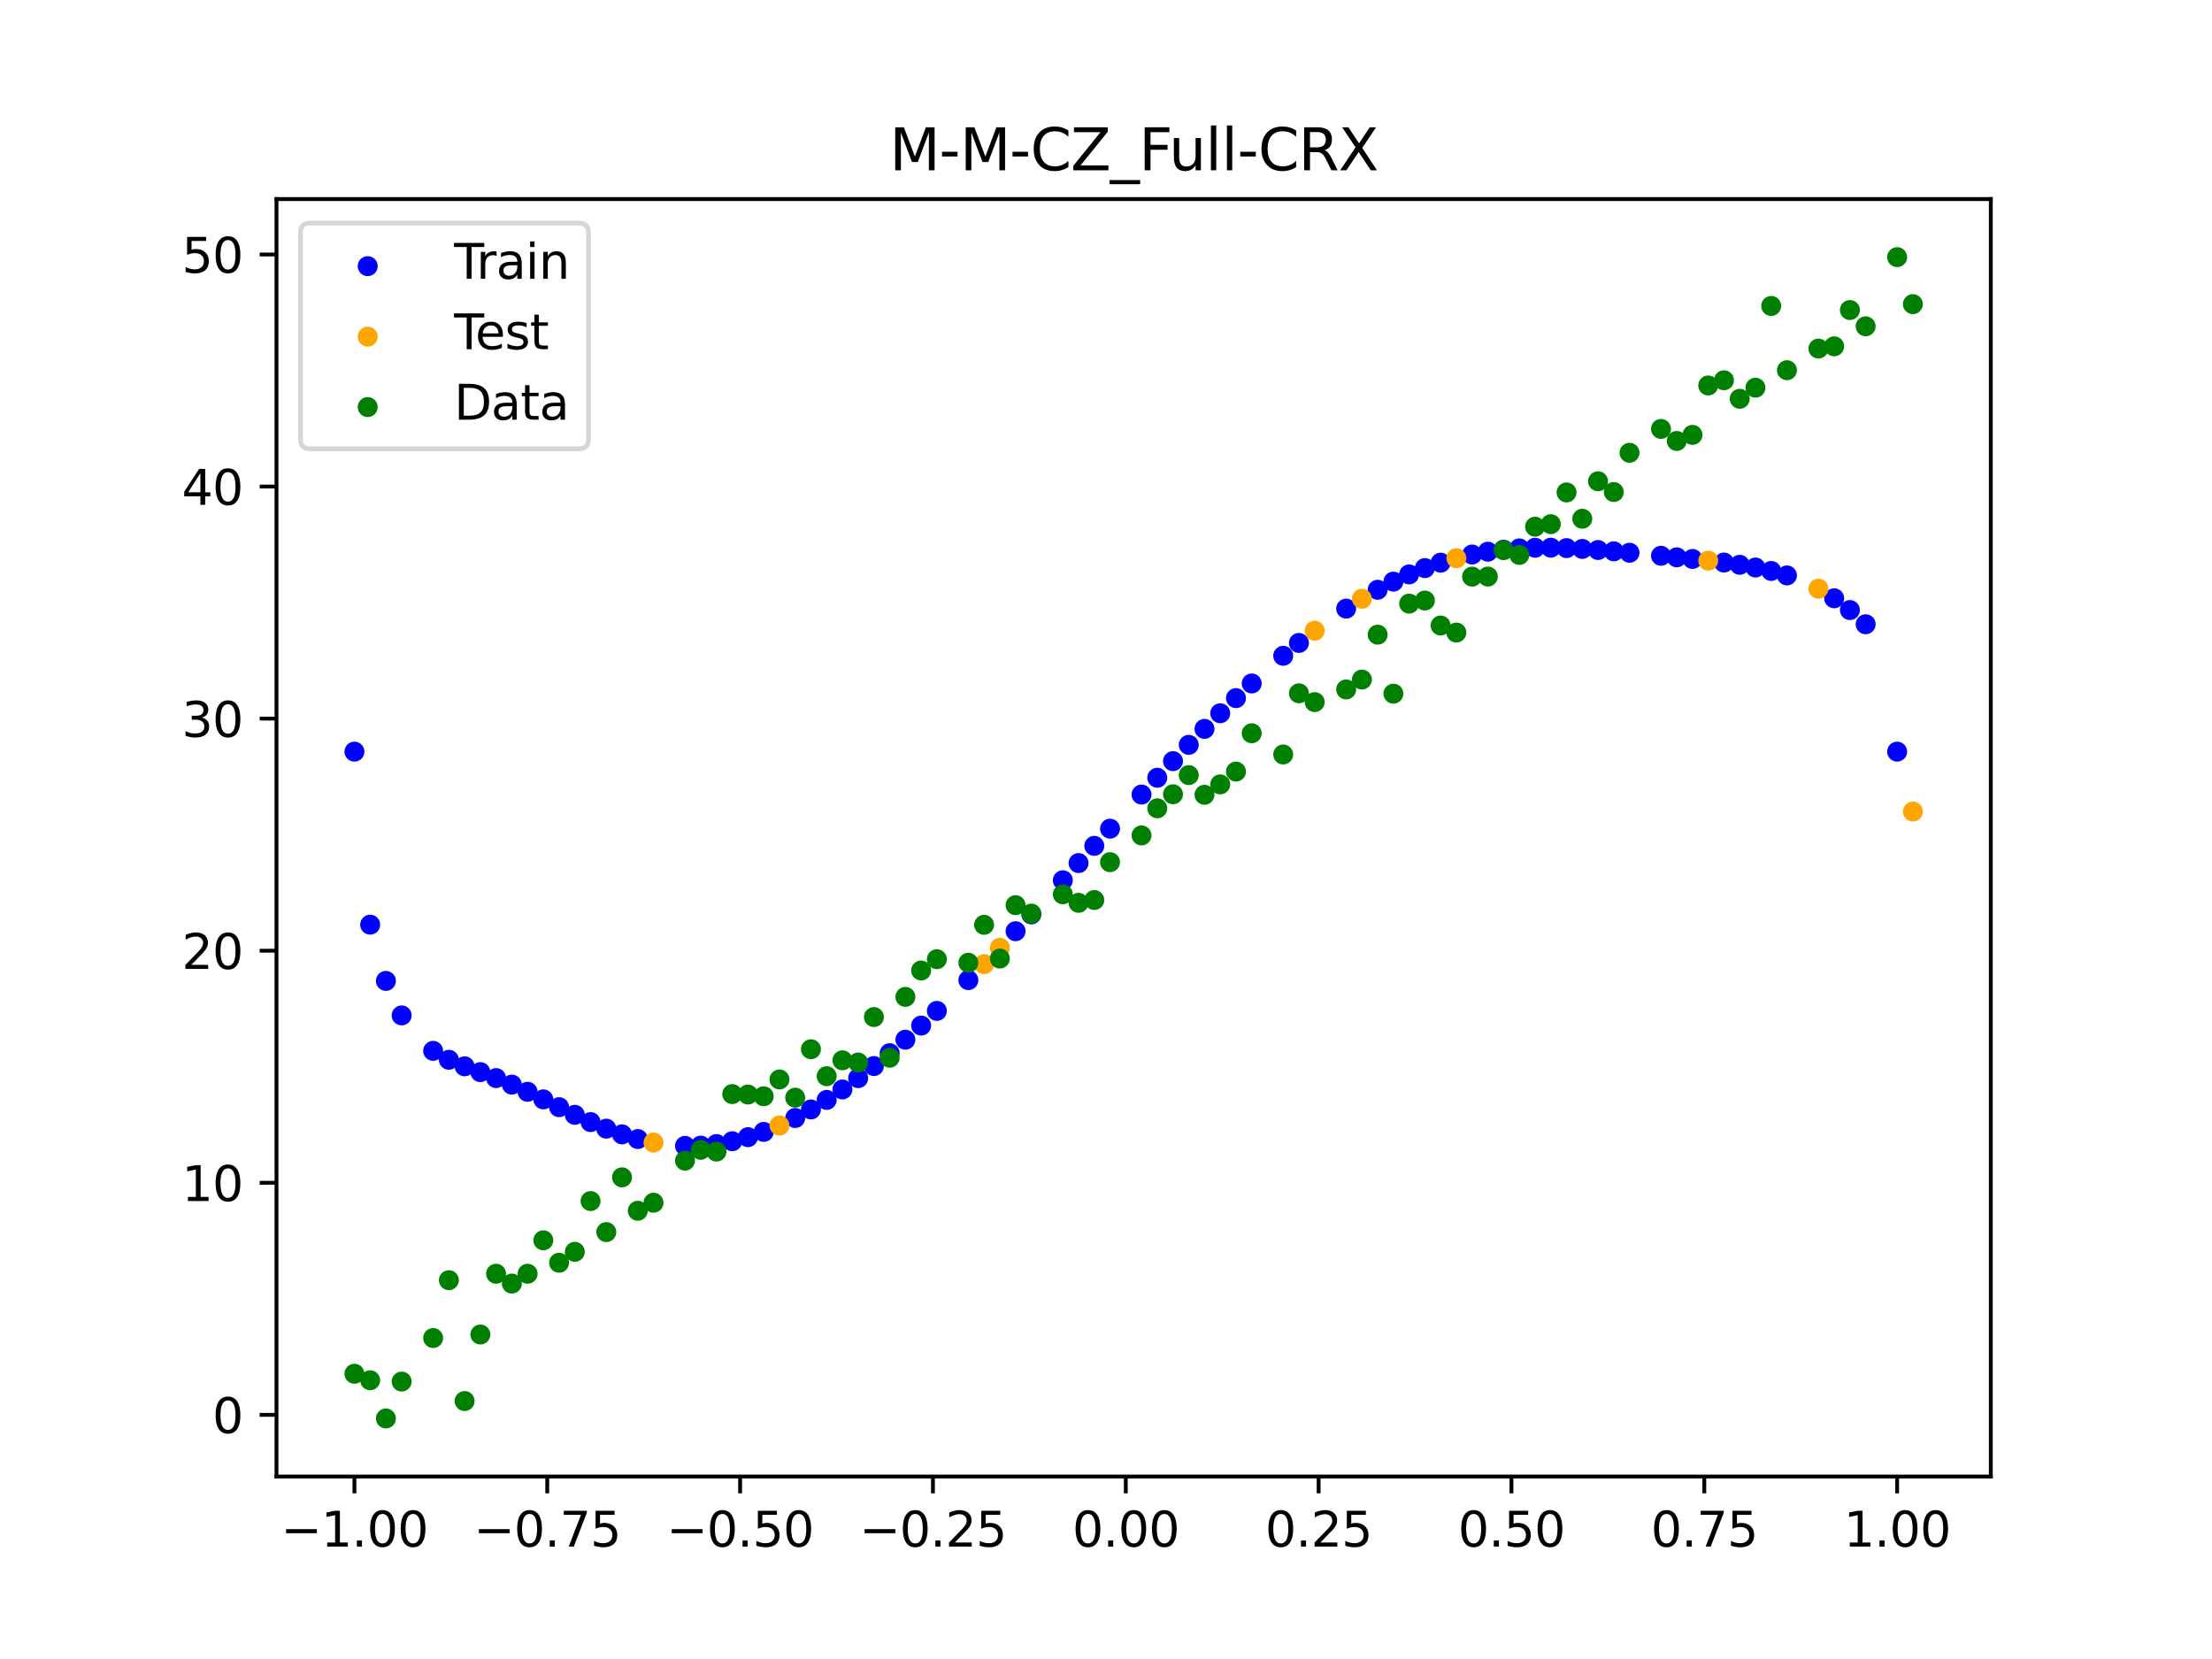 <?xml version="1.0" encoding="utf-8" standalone="no"?>
<!DOCTYPE svg PUBLIC "-//W3C//DTD SVG 1.1//EN"
  "http://www.w3.org/Graphics/SVG/1.1/DTD/svg11.dtd">
<svg xmlns:xlink="http://www.w3.org/1999/xlink" width="460.8pt" height="345.6pt" viewBox="0 0 460.8 345.6" xmlns="http://www.w3.org/2000/svg" version="1.1">
 <defs>
  <style type="text/css">*{stroke-linejoin: round; stroke-linecap: butt}</style>
 </defs>
 <g id="figure_1">
  <g id="patch_1">
   <path d="M 0 345.6 
L 460.8 345.6 
L 460.8 0 
L 0 0 
z
" style="fill: #ffffff"/>
  </g>
  <g id="axes_1">
   <g id="patch_2">
    <path d="M 57.6 307.584 
L 414.72 307.584 
L 414.72 41.472 
L 57.6 41.472 
z
" style="fill: #ffffff"/>
   </g>
   <g id="PathCollection_1">
    <defs>
     <path id="m05c97e24f7" d="M 0 1.581 
C 0.419 1.581 0.822 1.415 1.118 1.118 
C 1.415 0.822 1.581 0.419 1.581 0 
C 1.581 -0.419 1.415 -0.822 1.118 -1.118 
C 0.822 -1.415 0.419 -1.581 0 -1.581 
C -0.419 -1.581 -0.822 -1.415 -1.118 -1.118 
C -1.415 -0.822 -1.581 -0.419 -1.581 0 
C -1.581 0.419 -1.415 0.822 -1.118 1.118 
C -0.822 1.415 -0.419 1.581 0 1.581 
z
" style="stroke: #0000ff"/>
    </defs>
    <g clip-path="url(#p8725a9fa87)">
     <use xlink:href="#m05c97e24f7" x="145.978" y="238.651" style="fill: #0000ff; stroke: #0000ff"/>
     <use xlink:href="#m05c97e24f7" x="323.062" y="114.095" style="fill: #0000ff; stroke: #0000ff"/>
     <use xlink:href="#m05c97e24f7" x="267.314" y="136.617" style="fill: #0000ff; stroke: #0000ff"/>
     <use xlink:href="#m05c97e24f7" x="270.593" y="133.934" style="fill: #0000ff; stroke: #0000ff"/>
     <use xlink:href="#m05c97e24f7" x="329.621" y="114.348" style="fill: #0000ff; stroke: #0000ff"/>
     <use xlink:href="#m05c97e24f7" x="221.403" y="183.376" style="fill: #0000ff; stroke: #0000ff"/>
     <use xlink:href="#m05c97e24f7" x="260.755" y="142.377" style="fill: #0000ff; stroke: #0000ff"/>
     <use xlink:href="#m05c97e24f7" x="385.37" y="127.086" style="fill: #0000ff; stroke: #0000ff"/>
     <use xlink:href="#m05c97e24f7" x="237.8" y="165.52" style="fill: #0000ff; stroke: #0000ff"/>
     <use xlink:href="#m05c97e24f7" x="313.224" y="114.511" style="fill: #0000ff; stroke: #0000ff"/>
     <use xlink:href="#m05c97e24f7" x="336.18" y="114.847" style="fill: #0000ff; stroke: #0000ff"/>
     <use xlink:href="#m05c97e24f7" x="254.196" y="148.588" style="fill: #0000ff; stroke: #0000ff"/>
     <use xlink:href="#m05c97e24f7" x="349.297" y="116.104" style="fill: #0000ff; stroke: #0000ff"/>
     <use xlink:href="#m05c97e24f7" x="182.051" y="222.077" style="fill: #0000ff; stroke: #0000ff"/>
     <use xlink:href="#m05c97e24f7" x="250.917" y="151.836" style="fill: #0000ff; stroke: #0000ff"/>
     <use xlink:href="#m05c97e24f7" x="280.431" y="126.786" style="fill: #0000ff; stroke: #0000ff"/>
     <use xlink:href="#m05c97e24f7" x="103.347" y="224.585" style="fill: #0000ff; stroke: #0000ff"/>
     <use xlink:href="#m05c97e24f7" x="126.302" y="235.12" style="fill: #0000ff; stroke: #0000ff"/>
     <use xlink:href="#m05c97e24f7" x="123.023" y="233.749" style="fill: #0000ff; stroke: #0000ff"/>
     <use xlink:href="#m05c97e24f7" x="116.464" y="230.643" style="fill: #0000ff; stroke: #0000ff"/>
     <use xlink:href="#m05c97e24f7" x="306.666" y="115.516" style="fill: #0000ff; stroke: #0000ff"/>
     <use xlink:href="#m05c97e24f7" x="211.565" y="193.988" style="fill: #0000ff; stroke: #0000ff"/>
     <use xlink:href="#m05c97e24f7" x="155.816" y="236.894" style="fill: #0000ff; stroke: #0000ff"/>
     <use xlink:href="#m05c97e24f7" x="77.112" y="192.625" style="fill: #0000ff; stroke: #0000ff"/>
     <use xlink:href="#m05c97e24f7" x="244.358" y="158.561" style="fill: #0000ff; stroke: #0000ff"/>
     <use xlink:href="#m05c97e24f7" x="362.415" y="117.657" style="fill: #0000ff; stroke: #0000ff"/>
     <use xlink:href="#m05c97e24f7" x="382.091" y="124.632" style="fill: #0000ff; stroke: #0000ff"/>
     <use xlink:href="#m05c97e24f7" x="96.788" y="222.134" style="fill: #0000ff; stroke: #0000ff"/>
     <use xlink:href="#m05c97e24f7" x="201.727" y="204.177" style="fill: #0000ff; stroke: #0000ff"/>
     <use xlink:href="#m05c97e24f7" x="119.743" y="232.239" style="fill: #0000ff; stroke: #0000ff"/>
     <use xlink:href="#m05c97e24f7" x="149.258" y="238.327" style="fill: #0000ff; stroke: #0000ff"/>
     <use xlink:href="#m05c97e24f7" x="300.107" y="117.217" style="fill: #0000ff; stroke: #0000ff"/>
     <use xlink:href="#m05c97e24f7" x="293.548" y="119.661" style="fill: #0000ff; stroke: #0000ff"/>
     <use xlink:href="#m05c97e24f7" x="231.241" y="172.625" style="fill: #0000ff; stroke: #0000ff"/>
     <use xlink:href="#m05c97e24f7" x="109.905" y="227.437" style="fill: #0000ff; stroke: #0000ff"/>
     <use xlink:href="#m05c97e24f7" x="165.654" y="232.9" style="fill: #0000ff; stroke: #0000ff"/>
     <use xlink:href="#m05c97e24f7" x="319.783" y="114.108" style="fill: #0000ff; stroke: #0000ff"/>
     <use xlink:href="#m05c97e24f7" x="368.973" y="118.942" style="fill: #0000ff; stroke: #0000ff"/>
     <use xlink:href="#m05c97e24f7" x="316.504" y="114.241" style="fill: #0000ff; stroke: #0000ff"/>
     <use xlink:href="#m05c97e24f7" x="257.476" y="145.431" style="fill: #0000ff; stroke: #0000ff"/>
     <use xlink:href="#m05c97e24f7" x="172.213" y="229.133" style="fill: #0000ff; stroke: #0000ff"/>
     <use xlink:href="#m05c97e24f7" x="346.018" y="115.779" style="fill: #0000ff; stroke: #0000ff"/>
     <use xlink:href="#m05c97e24f7" x="80.391" y="204.34" style="fill: #0000ff; stroke: #0000ff"/>
     <use xlink:href="#m05c97e24f7" x="372.253" y="119.869" style="fill: #0000ff; stroke: #0000ff"/>
     <use xlink:href="#m05c97e24f7" x="168.934" y="231.119" style="fill: #0000ff; stroke: #0000ff"/>
     <use xlink:href="#m05c97e24f7" x="195.168" y="210.588" style="fill: #0000ff; stroke: #0000ff"/>
     <use xlink:href="#m05c97e24f7" x="152.537" y="237.74" style="fill: #0000ff; stroke: #0000ff"/>
     <use xlink:href="#m05c97e24f7" x="73.833" y="156.578" style="fill: #0000ff; stroke: #0000ff"/>
     <use xlink:href="#m05c97e24f7" x="290.269" y="121.166" style="fill: #0000ff; stroke: #0000ff"/>
     <use xlink:href="#m05c97e24f7" x="175.492" y="226.955" style="fill: #0000ff; stroke: #0000ff"/>
     <use xlink:href="#m05c97e24f7" x="241.079" y="162.017" style="fill: #0000ff; stroke: #0000ff"/>
     <use xlink:href="#m05c97e24f7" x="296.828" y="118.345" style="fill: #0000ff; stroke: #0000ff"/>
     <use xlink:href="#m05c97e24f7" x="227.962" y="176.207" style="fill: #0000ff; stroke: #0000ff"/>
     <use xlink:href="#m05c97e24f7" x="395.208" y="156.578" style="fill: #0000ff; stroke: #0000ff"/>
     <use xlink:href="#m05c97e24f7" x="178.772" y="224.599" style="fill: #0000ff; stroke: #0000ff"/>
     <use xlink:href="#m05c97e24f7" x="142.699" y="238.706" style="fill: #0000ff; stroke: #0000ff"/>
     <use xlink:href="#m05c97e24f7" x="132.861" y="237.281" style="fill: #0000ff; stroke: #0000ff"/>
     <use xlink:href="#m05c97e24f7" x="188.61" y="216.588" style="fill: #0000ff; stroke: #0000ff"/>
     <use xlink:href="#m05c97e24f7" x="100.067" y="223.342" style="fill: #0000ff; stroke: #0000ff"/>
     <use xlink:href="#m05c97e24f7" x="359.135" y="117.193" style="fill: #0000ff; stroke: #0000ff"/>
     <use xlink:href="#m05c97e24f7" x="214.844" y="190.483" style="fill: #0000ff; stroke: #0000ff"/>
     <use xlink:href="#m05c97e24f7" x="365.694" y="118.224" style="fill: #0000ff; stroke: #0000ff"/>
     <use xlink:href="#m05c97e24f7" x="90.229" y="218.913" style="fill: #0000ff; stroke: #0000ff"/>
     <use xlink:href="#m05c97e24f7" x="352.577" y="116.44" style="fill: #0000ff; stroke: #0000ff"/>
     <use xlink:href="#m05c97e24f7" x="129.581" y="236.308" style="fill: #0000ff; stroke: #0000ff"/>
     <use xlink:href="#m05c97e24f7" x="339.459" y="115.145" style="fill: #0000ff; stroke: #0000ff"/>
     <use xlink:href="#m05c97e24f7" x="185.33" y="219.402" style="fill: #0000ff; stroke: #0000ff"/>
     <use xlink:href="#m05c97e24f7" x="326.342" y="114.181" style="fill: #0000ff; stroke: #0000ff"/>
     <use xlink:href="#m05c97e24f7" x="388.649" y="130.043" style="fill: #0000ff; stroke: #0000ff"/>
     <use xlink:href="#m05c97e24f7" x="159.096" y="235.799" style="fill: #0000ff; stroke: #0000ff"/>
     <use xlink:href="#m05c97e24f7" x="83.671" y="211.527" style="fill: #0000ff; stroke: #0000ff"/>
     <use xlink:href="#m05c97e24f7" x="224.682" y="179.794" style="fill: #0000ff; stroke: #0000ff"/>
     <use xlink:href="#m05c97e24f7" x="113.185" y="229.021" style="fill: #0000ff; stroke: #0000ff"/>
     <use xlink:href="#m05c97e24f7" x="93.509" y="220.769" style="fill: #0000ff; stroke: #0000ff"/>
     <use xlink:href="#m05c97e24f7" x="106.626" y="225.947" style="fill: #0000ff; stroke: #0000ff"/>
     <use xlink:href="#m05c97e24f7" x="247.638" y="155.164" style="fill: #0000ff; stroke: #0000ff"/>
     <use xlink:href="#m05c97e24f7" x="309.945" y="114.931" style="fill: #0000ff; stroke: #0000ff"/>
     <use xlink:href="#m05c97e24f7" x="286.99" y="122.859" style="fill: #0000ff; stroke: #0000ff"/>
     <use xlink:href="#m05c97e24f7" x="191.889" y="213.646" style="fill: #0000ff; stroke: #0000ff"/>
     <use xlink:href="#m05c97e24f7" x="332.9" y="114.576" style="fill: #0000ff; stroke: #0000ff"/>
    </g>
   </g>
   <g id="PathCollection_2">
    <defs>
     <path id="m64a2c075a3" d="M 0 1.581 
C 0.419 1.581 0.822 1.415 1.118 1.118 
C 1.415 0.822 1.581 0.419 1.581 0 
C 1.581 -0.419 1.415 -0.822 1.118 -1.118 
C 0.822 -1.415 0.419 -1.581 0 -1.581 
C -0.419 -1.581 -0.822 -1.415 -1.118 -1.118 
C -1.415 -0.822 -1.581 -0.419 -1.581 0 
C -1.581 0.419 -1.415 0.822 -1.118 1.118 
C -0.822 1.415 -0.419 1.581 0 1.581 
z
" style="stroke: #ffa500"/>
    </defs>
    <g clip-path="url(#p8725a9fa87)">
     <use xlink:href="#m64a2c075a3" x="205.006" y="200.845" style="fill: #ffa500; stroke: #ffa500"/>
     <use xlink:href="#m64a2c075a3" x="162.375" y="234.464" style="fill: #ffa500; stroke: #ffa500"/>
     <use xlink:href="#m64a2c075a3" x="208.286" y="197.446" style="fill: #ffa500; stroke: #ffa500"/>
     <use xlink:href="#m64a2c075a3" x="283.71" y="124.733" style="fill: #ffa500; stroke: #ffa500"/>
     <use xlink:href="#m64a2c075a3" x="378.811" y="122.642" style="fill: #ffa500; stroke: #ffa500"/>
     <use xlink:href="#m64a2c075a3" x="136.14" y="238.014" style="fill: #ffa500; stroke: #ffa500"/>
     <use xlink:href="#m64a2c075a3" x="355.856" y="116.796" style="fill: #ffa500; stroke: #ffa500"/>
     <use xlink:href="#m64a2c075a3" x="273.872" y="131.394" style="fill: #ffa500; stroke: #ffa500"/>
     <use xlink:href="#m64a2c075a3" x="303.386" y="116.276" style="fill: #ffa500; stroke: #ffa500"/>
     <use xlink:href="#m64a2c075a3" x="398.487" y="169.059" style="fill: #ffa500; stroke: #ffa500"/>
    </g>
   </g>
   <g id="PathCollection_3">
    <defs>
     <path id="me2a1c08def" d="M 0 1.581 
C 0.419 1.581 0.822 1.415 1.118 1.118 
C 1.415 0.822 1.581 0.419 1.581 0 
C 1.581 -0.419 1.415 -0.822 1.118 -1.118 
C 0.822 -1.415 0.419 -1.581 0 -1.581 
C -0.419 -1.581 -0.822 -1.415 -1.118 -1.118 
C -1.415 -0.822 -1.581 -0.419 -1.581 0 
C -1.581 0.419 -1.415 0.822 -1.118 1.118 
C -0.822 1.415 -0.419 1.581 0 1.581 
z
" style="stroke: #008000"/>
    </defs>
    <g clip-path="url(#p8725a9fa87)">
     <use xlink:href="#me2a1c08def" x="145.978" y="239.529" style="fill: #008000; stroke: #008000"/>
     <use xlink:href="#me2a1c08def" x="323.062" y="109.191" style="fill: #008000; stroke: #008000"/>
     <use xlink:href="#me2a1c08def" x="267.314" y="157.174" style="fill: #008000; stroke: #008000"/>
     <use xlink:href="#me2a1c08def" x="270.593" y="144.432" style="fill: #008000; stroke: #008000"/>
     <use xlink:href="#me2a1c08def" x="329.621" y="108.064" style="fill: #008000; stroke: #008000"/>
     <use xlink:href="#me2a1c08def" x="221.403" y="186.297" style="fill: #008000; stroke: #008000"/>
     <use xlink:href="#me2a1c08def" x="260.755" y="152.753" style="fill: #008000; stroke: #008000"/>
     <use xlink:href="#me2a1c08def" x="385.37" y="64.585" style="fill: #008000; stroke: #008000"/>
     <use xlink:href="#me2a1c08def" x="237.8" y="174.037" style="fill: #008000; stroke: #008000"/>
     <use xlink:href="#me2a1c08def" x="313.224" y="114.603" style="fill: #008000; stroke: #008000"/>
     <use xlink:href="#me2a1c08def" x="336.18" y="102.499" style="fill: #008000; stroke: #008000"/>
     <use xlink:href="#me2a1c08def" x="254.196" y="163.405" style="fill: #008000; stroke: #008000"/>
     <use xlink:href="#me2a1c08def" x="349.297" y="91.859" style="fill: #008000; stroke: #008000"/>
     <use xlink:href="#me2a1c08def" x="182.051" y="211.87" style="fill: #008000; stroke: #008000"/>
     <use xlink:href="#me2a1c08def" x="250.917" y="165.566" style="fill: #008000; stroke: #008000"/>
     <use xlink:href="#me2a1c08def" x="280.431" y="143.622" style="fill: #008000; stroke: #008000"/>
     <use xlink:href="#me2a1c08def" x="103.347" y="265.342" style="fill: #008000; stroke: #008000"/>
     <use xlink:href="#me2a1c08def" x="126.302" y="256.668" style="fill: #008000; stroke: #008000"/>
     <use xlink:href="#me2a1c08def" x="123.023" y="250.202" style="fill: #008000; stroke: #008000"/>
     <use xlink:href="#me2a1c08def" x="116.464" y="263.053" style="fill: #008000; stroke: #008000"/>
     <use xlink:href="#me2a1c08def" x="306.666" y="120.12" style="fill: #008000; stroke: #008000"/>
     <use xlink:href="#me2a1c08def" x="211.565" y="188.561" style="fill: #008000; stroke: #008000"/>
     <use xlink:href="#me2a1c08def" x="155.816" y="228.009" style="fill: #008000; stroke: #008000"/>
     <use xlink:href="#me2a1c08def" x="77.112" y="287.537" style="fill: #008000; stroke: #008000"/>
     <use xlink:href="#me2a1c08def" x="244.358" y="165.462" style="fill: #008000; stroke: #008000"/>
     <use xlink:href="#me2a1c08def" x="362.415" y="83.074" style="fill: #008000; stroke: #008000"/>
     <use xlink:href="#me2a1c08def" x="382.091" y="72.145" style="fill: #008000; stroke: #008000"/>
     <use xlink:href="#me2a1c08def" x="96.788" y="291.863" style="fill: #008000; stroke: #008000"/>
     <use xlink:href="#me2a1c08def" x="201.727" y="200.555" style="fill: #008000; stroke: #008000"/>
     <use xlink:href="#me2a1c08def" x="119.743" y="260.777" style="fill: #008000; stroke: #008000"/>
     <use xlink:href="#me2a1c08def" x="149.258" y="239.901" style="fill: #008000; stroke: #008000"/>
     <use xlink:href="#me2a1c08def" x="300.107" y="130.306" style="fill: #008000; stroke: #008000"/>
     <use xlink:href="#me2a1c08def" x="293.548" y="125.746" style="fill: #008000; stroke: #008000"/>
     <use xlink:href="#me2a1c08def" x="231.241" y="179.605" style="fill: #008000; stroke: #008000"/>
     <use xlink:href="#me2a1c08def" x="109.905" y="265.348" style="fill: #008000; stroke: #008000"/>
     <use xlink:href="#me2a1c08def" x="165.654" y="228.669" style="fill: #008000; stroke: #008000"/>
     <use xlink:href="#me2a1c08def" x="319.783" y="109.715" style="fill: #008000; stroke: #008000"/>
     <use xlink:href="#me2a1c08def" x="368.973" y="63.734" style="fill: #008000; stroke: #008000"/>
     <use xlink:href="#me2a1c08def" x="316.504" y="115.599" style="fill: #008000; stroke: #008000"/>
     <use xlink:href="#me2a1c08def" x="257.476" y="160.733" style="fill: #008000; stroke: #008000"/>
     <use xlink:href="#me2a1c08def" x="172.213" y="224.194" style="fill: #008000; stroke: #008000"/>
     <use xlink:href="#me2a1c08def" x="346.018" y="89.354" style="fill: #008000; stroke: #008000"/>
     <use xlink:href="#me2a1c08def" x="80.391" y="295.488" style="fill: #008000; stroke: #008000"/>
     <use xlink:href="#me2a1c08def" x="372.253" y="77.119" style="fill: #008000; stroke: #008000"/>
     <use xlink:href="#me2a1c08def" x="168.934" y="218.569" style="fill: #008000; stroke: #008000"/>
     <use xlink:href="#me2a1c08def" x="195.168" y="199.815" style="fill: #008000; stroke: #008000"/>
     <use xlink:href="#me2a1c08def" x="152.537" y="227.917" style="fill: #008000; stroke: #008000"/>
     <use xlink:href="#me2a1c08def" x="73.833" y="286.179" style="fill: #008000; stroke: #008000"/>
     <use xlink:href="#me2a1c08def" x="290.269" y="144.503" style="fill: #008000; stroke: #008000"/>
     <use xlink:href="#me2a1c08def" x="175.492" y="220.878" style="fill: #008000; stroke: #008000"/>
     <use xlink:href="#me2a1c08def" x="241.079" y="168.385" style="fill: #008000; stroke: #008000"/>
     <use xlink:href="#me2a1c08def" x="296.828" y="125.107" style="fill: #008000; stroke: #008000"/>
     <use xlink:href="#me2a1c08def" x="227.962" y="187.489" style="fill: #008000; stroke: #008000"/>
     <use xlink:href="#me2a1c08def" x="395.208" y="53.568" style="fill: #008000; stroke: #008000"/>
     <use xlink:href="#me2a1c08def" x="178.772" y="221.344" style="fill: #008000; stroke: #008000"/>
     <use xlink:href="#me2a1c08def" x="142.699" y="241.781" style="fill: #008000; stroke: #008000"/>
     <use xlink:href="#me2a1c08def" x="132.861" y="252.224" style="fill: #008000; stroke: #008000"/>
     <use xlink:href="#me2a1c08def" x="188.61" y="207.669" style="fill: #008000; stroke: #008000"/>
     <use xlink:href="#me2a1c08def" x="100.067" y="278.004" style="fill: #008000; stroke: #008000"/>
     <use xlink:href="#me2a1c08def" x="359.135" y="79.219" style="fill: #008000; stroke: #008000"/>
     <use xlink:href="#me2a1c08def" x="214.844" y="190.32" style="fill: #008000; stroke: #008000"/>
     <use xlink:href="#me2a1c08def" x="365.694" y="80.761" style="fill: #008000; stroke: #008000"/>
     <use xlink:href="#me2a1c08def" x="90.229" y="278.74" style="fill: #008000; stroke: #008000"/>
     <use xlink:href="#me2a1c08def" x="352.577" y="90.59" style="fill: #008000; stroke: #008000"/>
     <use xlink:href="#me2a1c08def" x="129.581" y="245.264" style="fill: #008000; stroke: #008000"/>
     <use xlink:href="#me2a1c08def" x="339.459" y="94.322" style="fill: #008000; stroke: #008000"/>
     <use xlink:href="#me2a1c08def" x="185.33" y="220.345" style="fill: #008000; stroke: #008000"/>
     <use xlink:href="#me2a1c08def" x="326.342" y="102.583" style="fill: #008000; stroke: #008000"/>
     <use xlink:href="#me2a1c08def" x="388.649" y="67.974" style="fill: #008000; stroke: #008000"/>
     <use xlink:href="#me2a1c08def" x="159.096" y="228.374" style="fill: #008000; stroke: #008000"/>
     <use xlink:href="#me2a1c08def" x="83.671" y="287.805" style="fill: #008000; stroke: #008000"/>
     <use xlink:href="#me2a1c08def" x="224.682" y="188.075" style="fill: #008000; stroke: #008000"/>
     <use xlink:href="#me2a1c08def" x="113.185" y="258.379" style="fill: #008000; stroke: #008000"/>
     <use xlink:href="#me2a1c08def" x="93.509" y="266.684" style="fill: #008000; stroke: #008000"/>
     <use xlink:href="#me2a1c08def" x="106.626" y="267.392" style="fill: #008000; stroke: #008000"/>
     <use xlink:href="#me2a1c08def" x="247.638" y="161.47" style="fill: #008000; stroke: #008000"/>
     <use xlink:href="#me2a1c08def" x="309.945" y="120.107" style="fill: #008000; stroke: #008000"/>
     <use xlink:href="#me2a1c08def" x="286.99" y="132.208" style="fill: #008000; stroke: #008000"/>
     <use xlink:href="#me2a1c08def" x="191.889" y="202.171" style="fill: #008000; stroke: #008000"/>
     <use xlink:href="#me2a1c08def" x="332.9" y="100.262" style="fill: #008000; stroke: #008000"/>
    </g>
   </g>
   <g id="PathCollection_4">
    <g clip-path="url(#p8725a9fa87)">
     <use xlink:href="#me2a1c08def" x="205.006" y="192.657" style="fill: #008000; stroke: #008000"/>
     <use xlink:href="#me2a1c08def" x="162.375" y="224.867" style="fill: #008000; stroke: #008000"/>
     <use xlink:href="#me2a1c08def" x="208.286" y="199.684" style="fill: #008000; stroke: #008000"/>
     <use xlink:href="#me2a1c08def" x="283.71" y="141.563" style="fill: #008000; stroke: #008000"/>
     <use xlink:href="#me2a1c08def" x="378.811" y="72.613" style="fill: #008000; stroke: #008000"/>
     <use xlink:href="#me2a1c08def" x="136.14" y="250.548" style="fill: #008000; stroke: #008000"/>
     <use xlink:href="#me2a1c08def" x="355.856" y="80.3" style="fill: #008000; stroke: #008000"/>
     <use xlink:href="#me2a1c08def" x="273.872" y="146.262" style="fill: #008000; stroke: #008000"/>
     <use xlink:href="#me2a1c08def" x="303.386" y="131.774" style="fill: #008000; stroke: #008000"/>
     <use xlink:href="#me2a1c08def" x="398.487" y="63.357" style="fill: #008000; stroke: #008000"/>
    </g>
   </g>
   <g id="matplotlib.axis_1">
    <g id="xtick_1">
     <g id="line2d_1">
      <defs>
       <path id="m867432b87e" d="M 0 0 
L 0 3.5 
" style="stroke: #000000; stroke-width: 0.8"/>
      </defs>
      <g>
       <use xlink:href="#m867432b87e" x="73.833" y="307.584" style="stroke: #000000; stroke-width: 0.8"/>
      </g>
     </g>
     <g id="text_1">
      <!-- −1.00 -->
      <g transform="translate(58.51 322.182) scale(0.1 -0.1)">
       <defs>
        <path id="DejaVuSans-2212" d="M 678 2272 
L 4684 2272 
L 4684 1741 
L 678 1741 
L 678 2272 
z
" transform="scale(0.016)"/>
        <path id="DejaVuSans-31" d="M 794 531 
L 1825 531 
L 1825 4091 
L 703 3866 
L 703 4441 
L 1819 4666 
L 2450 4666 
L 2450 531 
L 3481 531 
L 3481 0 
L 794 0 
L 794 531 
z
" transform="scale(0.016)"/>
        <path id="DejaVuSans-2e" d="M 684 794 
L 1344 794 
L 1344 0 
L 684 0 
L 684 794 
z
" transform="scale(0.016)"/>
        <path id="DejaVuSans-30" d="M 2034 4250 
Q 1547 4250 1301 3770 
Q 1056 3291 1056 2328 
Q 1056 1369 1301 889 
Q 1547 409 2034 409 
Q 2525 409 2770 889 
Q 3016 1369 3016 2328 
Q 3016 3291 2770 3770 
Q 2525 4250 2034 4250 
z
M 2034 4750 
Q 2819 4750 3233 4129 
Q 3647 3509 3647 2328 
Q 3647 1150 3233 529 
Q 2819 -91 2034 -91 
Q 1250 -91 836 529 
Q 422 1150 422 2328 
Q 422 3509 836 4129 
Q 1250 4750 2034 4750 
z
" transform="scale(0.016)"/>
       </defs>
       <use xlink:href="#DejaVuSans-2212"/>
       <use xlink:href="#DejaVuSans-31" transform="translate(83.789 0)"/>
       <use xlink:href="#DejaVuSans-2e" transform="translate(147.412 0)"/>
       <use xlink:href="#DejaVuSans-30" transform="translate(179.199 0)"/>
       <use xlink:href="#DejaVuSans-30" transform="translate(242.822 0)"/>
      </g>
     </g>
    </g>
    <g id="xtick_2">
     <g id="line2d_2">
      <g>
       <use xlink:href="#m867432b87e" x="114.005" y="307.584" style="stroke: #000000; stroke-width: 0.8"/>
      </g>
     </g>
     <g id="text_2">
      <!-- −0.75 -->
      <g transform="translate(98.682 322.182) scale(0.1 -0.1)">
       <defs>
        <path id="DejaVuSans-37" d="M 525 4666 
L 3525 4666 
L 3525 4397 
L 1831 0 
L 1172 0 
L 2766 4134 
L 525 4134 
L 525 4666 
z
" transform="scale(0.016)"/>
        <path id="DejaVuSans-35" d="M 691 4666 
L 3169 4666 
L 3169 4134 
L 1269 4134 
L 1269 2991 
Q 1406 3038 1543 3061 
Q 1681 3084 1819 3084 
Q 2600 3084 3056 2656 
Q 3513 2228 3513 1497 
Q 3513 744 3044 326 
Q 2575 -91 1722 -91 
Q 1428 -91 1123 -41 
Q 819 9 494 109 
L 494 744 
Q 775 591 1075 516 
Q 1375 441 1709 441 
Q 2250 441 2565 725 
Q 2881 1009 2881 1497 
Q 2881 1984 2565 2268 
Q 2250 2553 1709 2553 
Q 1456 2553 1204 2497 
Q 953 2441 691 2322 
L 691 4666 
z
" transform="scale(0.016)"/>
       </defs>
       <use xlink:href="#DejaVuSans-2212"/>
       <use xlink:href="#DejaVuSans-30" transform="translate(83.789 0)"/>
       <use xlink:href="#DejaVuSans-2e" transform="translate(147.412 0)"/>
       <use xlink:href="#DejaVuSans-37" transform="translate(179.199 0)"/>
       <use xlink:href="#DejaVuSans-35" transform="translate(242.822 0)"/>
      </g>
     </g>
    </g>
    <g id="xtick_3">
     <g id="line2d_3">
      <g>
       <use xlink:href="#m867432b87e" x="154.177" y="307.584" style="stroke: #000000; stroke-width: 0.8"/>
      </g>
     </g>
     <g id="text_3">
      <!-- −0.50 -->
      <g transform="translate(138.854 322.182) scale(0.1 -0.1)">
       <use xlink:href="#DejaVuSans-2212"/>
       <use xlink:href="#DejaVuSans-30" transform="translate(83.789 0)"/>
       <use xlink:href="#DejaVuSans-2e" transform="translate(147.412 0)"/>
       <use xlink:href="#DejaVuSans-35" transform="translate(179.199 0)"/>
       <use xlink:href="#DejaVuSans-30" transform="translate(242.822 0)"/>
      </g>
     </g>
    </g>
    <g id="xtick_4">
     <g id="line2d_4">
      <g>
       <use xlink:href="#m867432b87e" x="194.348" y="307.584" style="stroke: #000000; stroke-width: 0.8"/>
      </g>
     </g>
     <g id="text_4">
      <!-- −0.25 -->
      <g transform="translate(179.026 322.182) scale(0.1 -0.1)">
       <defs>
        <path id="DejaVuSans-32" d="M 1228 531 
L 3431 531 
L 3431 0 
L 469 0 
L 469 531 
Q 828 903 1448 1529 
Q 2069 2156 2228 2338 
Q 2531 2678 2651 2914 
Q 2772 3150 2772 3378 
Q 2772 3750 2511 3984 
Q 2250 4219 1831 4219 
Q 1534 4219 1204 4116 
Q 875 4013 500 3803 
L 500 4441 
Q 881 4594 1212 4672 
Q 1544 4750 1819 4750 
Q 2544 4750 2975 4387 
Q 3406 4025 3406 3419 
Q 3406 3131 3298 2873 
Q 3191 2616 2906 2266 
Q 2828 2175 2409 1742 
Q 1991 1309 1228 531 
z
" transform="scale(0.016)"/>
       </defs>
       <use xlink:href="#DejaVuSans-2212"/>
       <use xlink:href="#DejaVuSans-30" transform="translate(83.789 0)"/>
       <use xlink:href="#DejaVuSans-2e" transform="translate(147.412 0)"/>
       <use xlink:href="#DejaVuSans-32" transform="translate(179.199 0)"/>
       <use xlink:href="#DejaVuSans-35" transform="translate(242.822 0)"/>
      </g>
     </g>
    </g>
    <g id="xtick_5">
     <g id="line2d_5">
      <g>
       <use xlink:href="#m867432b87e" x="234.52" y="307.584" style="stroke: #000000; stroke-width: 0.8"/>
      </g>
     </g>
     <g id="text_5">
      <!-- 0.00 -->
      <g transform="translate(223.388 322.182) scale(0.1 -0.1)">
       <use xlink:href="#DejaVuSans-30"/>
       <use xlink:href="#DejaVuSans-2e" transform="translate(63.623 0)"/>
       <use xlink:href="#DejaVuSans-30" transform="translate(95.41 0)"/>
       <use xlink:href="#DejaVuSans-30" transform="translate(159.033 0)"/>
      </g>
     </g>
    </g>
    <g id="xtick_6">
     <g id="line2d_6">
      <g>
       <use xlink:href="#m867432b87e" x="274.692" y="307.584" style="stroke: #000000; stroke-width: 0.8"/>
      </g>
     </g>
     <g id="text_6">
      <!-- 0.25 -->
      <g transform="translate(263.559 322.182) scale(0.1 -0.1)">
       <use xlink:href="#DejaVuSans-30"/>
       <use xlink:href="#DejaVuSans-2e" transform="translate(63.623 0)"/>
       <use xlink:href="#DejaVuSans-32" transform="translate(95.41 0)"/>
       <use xlink:href="#DejaVuSans-35" transform="translate(159.033 0)"/>
      </g>
     </g>
    </g>
    <g id="xtick_7">
     <g id="line2d_7">
      <g>
       <use xlink:href="#m867432b87e" x="314.864" y="307.584" style="stroke: #000000; stroke-width: 0.8"/>
      </g>
     </g>
     <g id="text_7">
      <!-- 0.50 -->
      <g transform="translate(303.731 322.182) scale(0.1 -0.1)">
       <use xlink:href="#DejaVuSans-30"/>
       <use xlink:href="#DejaVuSans-2e" transform="translate(63.623 0)"/>
       <use xlink:href="#DejaVuSans-35" transform="translate(95.41 0)"/>
       <use xlink:href="#DejaVuSans-30" transform="translate(159.033 0)"/>
      </g>
     </g>
    </g>
    <g id="xtick_8">
     <g id="line2d_8">
      <g>
       <use xlink:href="#m867432b87e" x="355.036" y="307.584" style="stroke: #000000; stroke-width: 0.8"/>
      </g>
     </g>
     <g id="text_8">
      <!-- 0.75 -->
      <g transform="translate(343.903 322.182) scale(0.1 -0.1)">
       <use xlink:href="#DejaVuSans-30"/>
       <use xlink:href="#DejaVuSans-2e" transform="translate(63.623 0)"/>
       <use xlink:href="#DejaVuSans-37" transform="translate(95.41 0)"/>
       <use xlink:href="#DejaVuSans-35" transform="translate(159.033 0)"/>
      </g>
     </g>
    </g>
    <g id="xtick_9">
     <g id="line2d_9">
      <g>
       <use xlink:href="#m867432b87e" x="395.208" y="307.584" style="stroke: #000000; stroke-width: 0.8"/>
      </g>
     </g>
     <g id="text_9">
      <!-- 1.00 -->
      <g transform="translate(384.075 322.182) scale(0.1 -0.1)">
       <use xlink:href="#DejaVuSans-31"/>
       <use xlink:href="#DejaVuSans-2e" transform="translate(63.623 0)"/>
       <use xlink:href="#DejaVuSans-30" transform="translate(95.41 0)"/>
       <use xlink:href="#DejaVuSans-30" transform="translate(159.033 0)"/>
      </g>
     </g>
    </g>
   </g>
   <g id="matplotlib.axis_2">
    <g id="ytick_1">
     <g id="line2d_10">
      <defs>
       <path id="m79af69f978" d="M 0 0 
L -3.5 0 
" style="stroke: #000000; stroke-width: 0.8"/>
      </defs>
      <g>
       <use xlink:href="#m79af69f978" x="57.6" y="294.735" style="stroke: #000000; stroke-width: 0.8"/>
      </g>
     </g>
     <g id="text_10">
      <!-- 0 -->
      <g transform="translate(44.237 298.534) scale(0.1 -0.1)">
       <use xlink:href="#DejaVuSans-30"/>
      </g>
     </g>
    </g>
    <g id="ytick_2">
     <g id="line2d_11">
      <g>
       <use xlink:href="#m79af69f978" x="57.6" y="246.391" style="stroke: #000000; stroke-width: 0.8"/>
      </g>
     </g>
     <g id="text_11">
      <!-- 10 -->
      <g transform="translate(37.875 250.19) scale(0.1 -0.1)">
       <use xlink:href="#DejaVuSans-31"/>
       <use xlink:href="#DejaVuSans-30" transform="translate(63.623 0)"/>
      </g>
     </g>
    </g>
    <g id="ytick_3">
     <g id="line2d_12">
      <g>
       <use xlink:href="#m79af69f978" x="57.6" y="198.047" style="stroke: #000000; stroke-width: 0.8"/>
      </g>
     </g>
     <g id="text_12">
      <!-- 20 -->
      <g transform="translate(37.875 201.846) scale(0.1 -0.1)">
       <use xlink:href="#DejaVuSans-32"/>
       <use xlink:href="#DejaVuSans-30" transform="translate(63.623 0)"/>
      </g>
     </g>
    </g>
    <g id="ytick_4">
     <g id="line2d_13">
      <g>
       <use xlink:href="#m79af69f978" x="57.6" y="149.702" style="stroke: #000000; stroke-width: 0.8"/>
      </g>
     </g>
     <g id="text_13">
      <!-- 30 -->
      <g transform="translate(37.875 153.502) scale(0.1 -0.1)">
       <defs>
        <path id="DejaVuSans-33" d="M 2597 2516 
Q 3050 2419 3304 2112 
Q 3559 1806 3559 1356 
Q 3559 666 3084 287 
Q 2609 -91 1734 -91 
Q 1441 -91 1130 -33 
Q 819 25 488 141 
L 488 750 
Q 750 597 1062 519 
Q 1375 441 1716 441 
Q 2309 441 2620 675 
Q 2931 909 2931 1356 
Q 2931 1769 2642 2001 
Q 2353 2234 1838 2234 
L 1294 2234 
L 1294 2753 
L 1863 2753 
Q 2328 2753 2575 2939 
Q 2822 3125 2822 3475 
Q 2822 3834 2567 4026 
Q 2313 4219 1838 4219 
Q 1578 4219 1281 4162 
Q 984 4106 628 3988 
L 628 4550 
Q 988 4650 1302 4700 
Q 1616 4750 1894 4750 
Q 2613 4750 3031 4423 
Q 3450 4097 3450 3541 
Q 3450 3153 3228 2886 
Q 3006 2619 2597 2516 
z
" transform="scale(0.016)"/>
       </defs>
       <use xlink:href="#DejaVuSans-33"/>
       <use xlink:href="#DejaVuSans-30" transform="translate(63.623 0)"/>
      </g>
     </g>
    </g>
    <g id="ytick_5">
     <g id="line2d_14">
      <g>
       <use xlink:href="#m79af69f978" x="57.6" y="101.358" style="stroke: #000000; stroke-width: 0.8"/>
      </g>
     </g>
     <g id="text_14">
      <!-- 40 -->
      <g transform="translate(37.875 105.157) scale(0.1 -0.1)">
       <defs>
        <path id="DejaVuSans-34" d="M 2419 4116 
L 825 1625 
L 2419 1625 
L 2419 4116 
z
M 2253 4666 
L 3047 4666 
L 3047 1625 
L 3713 1625 
L 3713 1100 
L 3047 1100 
L 3047 0 
L 2419 0 
L 2419 1100 
L 313 1100 
L 313 1709 
L 2253 4666 
z
" transform="scale(0.016)"/>
       </defs>
       <use xlink:href="#DejaVuSans-34"/>
       <use xlink:href="#DejaVuSans-30" transform="translate(63.623 0)"/>
      </g>
     </g>
    </g>
    <g id="ytick_6">
     <g id="line2d_15">
      <g>
       <use xlink:href="#m79af69f978" x="57.6" y="53.014" style="stroke: #000000; stroke-width: 0.8"/>
      </g>
     </g>
     <g id="text_15">
      <!-- 50 -->
      <g transform="translate(37.875 56.813) scale(0.1 -0.1)">
       <use xlink:href="#DejaVuSans-35"/>
       <use xlink:href="#DejaVuSans-30" transform="translate(63.623 0)"/>
      </g>
     </g>
    </g>
   </g>
   <g id="patch_3">
    <path d="M 57.6 307.584 
L 57.6 41.472 
" style="fill: none; stroke: #000000; stroke-width: 0.8; stroke-linejoin: miter; stroke-linecap: square"/>
   </g>
   <g id="patch_4">
    <path d="M 414.72 307.584 
L 414.72 41.472 
" style="fill: none; stroke: #000000; stroke-width: 0.8; stroke-linejoin: miter; stroke-linecap: square"/>
   </g>
   <g id="patch_5">
    <path d="M 57.6 307.584 
L 414.72 307.584 
" style="fill: none; stroke: #000000; stroke-width: 0.8; stroke-linejoin: miter; stroke-linecap: square"/>
   </g>
   <g id="patch_6">
    <path d="M 57.6 41.472 
L 414.72 41.472 
" style="fill: none; stroke: #000000; stroke-width: 0.8; stroke-linejoin: miter; stroke-linecap: square"/>
   </g>
   <g id="text_16">
    <!-- M-M-CZ_Full-CRX -->
    <g transform="translate(185.287 35.472) scale(0.12 -0.12)">
     <defs>
      <path id="DejaVuSans-4d" d="M 628 4666 
L 1569 4666 
L 2759 1491 
L 3956 4666 
L 4897 4666 
L 4897 0 
L 4281 0 
L 4281 4097 
L 3078 897 
L 2444 897 
L 1241 4097 
L 1241 0 
L 628 0 
L 628 4666 
z
" transform="scale(0.016)"/>
      <path id="DejaVuSans-2d" d="M 313 2009 
L 1997 2009 
L 1997 1497 
L 313 1497 
L 313 2009 
z
" transform="scale(0.016)"/>
      <path id="DejaVuSans-43" d="M 4122 4306 
L 4122 3641 
Q 3803 3938 3442 4084 
Q 3081 4231 2675 4231 
Q 1875 4231 1450 3742 
Q 1025 3253 1025 2328 
Q 1025 1406 1450 917 
Q 1875 428 2675 428 
Q 3081 428 3442 575 
Q 3803 722 4122 1019 
L 4122 359 
Q 3791 134 3420 21 
Q 3050 -91 2638 -91 
Q 1578 -91 968 557 
Q 359 1206 359 2328 
Q 359 3453 968 4101 
Q 1578 4750 2638 4750 
Q 3056 4750 3426 4639 
Q 3797 4528 4122 4306 
z
" transform="scale(0.016)"/>
      <path id="DejaVuSans-5a" d="M 359 4666 
L 4025 4666 
L 4025 4184 
L 1075 531 
L 4097 531 
L 4097 0 
L 288 0 
L 288 481 
L 3238 4134 
L 359 4134 
L 359 4666 
z
" transform="scale(0.016)"/>
      <path id="DejaVuSans-5f" d="M 3263 -1063 
L 3263 -1509 
L -63 -1509 
L -63 -1063 
L 3263 -1063 
z
" transform="scale(0.016)"/>
      <path id="DejaVuSans-46" d="M 628 4666 
L 3309 4666 
L 3309 4134 
L 1259 4134 
L 1259 2759 
L 3109 2759 
L 3109 2228 
L 1259 2228 
L 1259 0 
L 628 0 
L 628 4666 
z
" transform="scale(0.016)"/>
      <path id="DejaVuSans-75" d="M 544 1381 
L 544 3500 
L 1119 3500 
L 1119 1403 
Q 1119 906 1312 657 
Q 1506 409 1894 409 
Q 2359 409 2629 706 
Q 2900 1003 2900 1516 
L 2900 3500 
L 3475 3500 
L 3475 0 
L 2900 0 
L 2900 538 
Q 2691 219 2414 64 
Q 2138 -91 1772 -91 
Q 1169 -91 856 284 
Q 544 659 544 1381 
z
M 1991 3584 
L 1991 3584 
z
" transform="scale(0.016)"/>
      <path id="DejaVuSans-6c" d="M 603 4863 
L 1178 4863 
L 1178 0 
L 603 0 
L 603 4863 
z
" transform="scale(0.016)"/>
      <path id="DejaVuSans-52" d="M 2841 2188 
Q 3044 2119 3236 1894 
Q 3428 1669 3622 1275 
L 4263 0 
L 3584 0 
L 2988 1197 
Q 2756 1666 2539 1819 
Q 2322 1972 1947 1972 
L 1259 1972 
L 1259 0 
L 628 0 
L 628 4666 
L 2053 4666 
Q 2853 4666 3247 4331 
Q 3641 3997 3641 3322 
Q 3641 2881 3436 2590 
Q 3231 2300 2841 2188 
z
M 1259 4147 
L 1259 2491 
L 2053 2491 
Q 2509 2491 2742 2702 
Q 2975 2913 2975 3322 
Q 2975 3731 2742 3939 
Q 2509 4147 2053 4147 
L 1259 4147 
z
" transform="scale(0.016)"/>
      <path id="DejaVuSans-58" d="M 403 4666 
L 1081 4666 
L 2241 2931 
L 3406 4666 
L 4084 4666 
L 2584 2425 
L 4184 0 
L 3506 0 
L 2194 1984 
L 872 0 
L 191 0 
L 1856 2491 
L 403 4666 
z
" transform="scale(0.016)"/>
     </defs>
     <use xlink:href="#DejaVuSans-4d"/>
     <use xlink:href="#DejaVuSans-2d" transform="translate(86.279 0)"/>
     <use xlink:href="#DejaVuSans-4d" transform="translate(122.363 0)"/>
     <use xlink:href="#DejaVuSans-2d" transform="translate(208.643 0)"/>
     <use xlink:href="#DejaVuSans-43" transform="translate(244.727 0)"/>
     <use xlink:href="#DejaVuSans-5a" transform="translate(314.551 0)"/>
     <use xlink:href="#DejaVuSans-5f" transform="translate(383.057 0)"/>
     <use xlink:href="#DejaVuSans-46" transform="translate(433.057 0)"/>
     <use xlink:href="#DejaVuSans-75" transform="translate(485.076 0)"/>
     <use xlink:href="#DejaVuSans-6c" transform="translate(548.455 0)"/>
     <use xlink:href="#DejaVuSans-6c" transform="translate(576.238 0)"/>
     <use xlink:href="#DejaVuSans-2d" transform="translate(604.021 0)"/>
     <use xlink:href="#DejaVuSans-43" transform="translate(640.105 0)"/>
     <use xlink:href="#DejaVuSans-52" transform="translate(709.93 0)"/>
     <use xlink:href="#DejaVuSans-58" transform="translate(779.412 0)"/>
    </g>
   </g>
   <g id="legend_1">
    <g id="patch_7">
     <path d="M 64.6 93.506 
L 120.588 93.506 
Q 122.588 93.506 122.588 91.506 
L 122.588 48.472 
Q 122.588 46.472 120.588 46.472 
L 64.6 46.472 
Q 62.6 46.472 62.6 48.472 
L 62.6 91.506 
Q 62.6 93.506 64.6 93.506 
z
" style="fill: #ffffff; opacity: 0.8; stroke: #cccccc; stroke-linejoin: miter"/>
    </g>
    <g id="PathCollection_5">
     <g>
      <use xlink:href="#m05c97e24f7" x="76.6" y="55.445" style="fill: #0000ff; stroke: #0000ff"/>
     </g>
    </g>
    <g id="text_17">
     <!-- Train -->
     <g transform="translate(94.6 58.07) scale(0.1 -0.1)">
      <defs>
       <path id="DejaVuSans-54" d="M -19 4666 
L 3928 4666 
L 3928 4134 
L 2272 4134 
L 2272 0 
L 1638 0 
L 1638 4134 
L -19 4134 
L -19 4666 
z
" transform="scale(0.016)"/>
       <path id="DejaVuSans-72" d="M 2631 2963 
Q 2534 3019 2420 3045 
Q 2306 3072 2169 3072 
Q 1681 3072 1420 2755 
Q 1159 2438 1159 1844 
L 1159 0 
L 581 0 
L 581 3500 
L 1159 3500 
L 1159 2956 
Q 1341 3275 1631 3429 
Q 1922 3584 2338 3584 
Q 2397 3584 2469 3576 
Q 2541 3569 2628 3553 
L 2631 2963 
z
" transform="scale(0.016)"/>
       <path id="DejaVuSans-61" d="M 2194 1759 
Q 1497 1759 1228 1600 
Q 959 1441 959 1056 
Q 959 750 1161 570 
Q 1363 391 1709 391 
Q 2188 391 2477 730 
Q 2766 1069 2766 1631 
L 2766 1759 
L 2194 1759 
z
M 3341 1997 
L 3341 0 
L 2766 0 
L 2766 531 
Q 2569 213 2275 61 
Q 1981 -91 1556 -91 
Q 1019 -91 701 211 
Q 384 513 384 1019 
Q 384 1609 779 1909 
Q 1175 2209 1959 2209 
L 2766 2209 
L 2766 2266 
Q 2766 2663 2505 2880 
Q 2244 3097 1772 3097 
Q 1472 3097 1187 3025 
Q 903 2953 641 2809 
L 641 3341 
Q 956 3463 1253 3523 
Q 1550 3584 1831 3584 
Q 2591 3584 2966 3190 
Q 3341 2797 3341 1997 
z
" transform="scale(0.016)"/>
       <path id="DejaVuSans-69" d="M 603 3500 
L 1178 3500 
L 1178 0 
L 603 0 
L 603 3500 
z
M 603 4863 
L 1178 4863 
L 1178 4134 
L 603 4134 
L 603 4863 
z
" transform="scale(0.016)"/>
       <path id="DejaVuSans-6e" d="M 3513 2113 
L 3513 0 
L 2938 0 
L 2938 2094 
Q 2938 2591 2744 2837 
Q 2550 3084 2163 3084 
Q 1697 3084 1428 2787 
Q 1159 2491 1159 1978 
L 1159 0 
L 581 0 
L 581 3500 
L 1159 3500 
L 1159 2956 
Q 1366 3272 1645 3428 
Q 1925 3584 2291 3584 
Q 2894 3584 3203 3211 
Q 3513 2838 3513 2113 
z
" transform="scale(0.016)"/>
      </defs>
      <use xlink:href="#DejaVuSans-54"/>
      <use xlink:href="#DejaVuSans-72" transform="translate(46.334 0)"/>
      <use xlink:href="#DejaVuSans-61" transform="translate(87.447 0)"/>
      <use xlink:href="#DejaVuSans-69" transform="translate(148.727 0)"/>
      <use xlink:href="#DejaVuSans-6e" transform="translate(176.51 0)"/>
     </g>
    </g>
    <g id="PathCollection_6">
     <g>
      <use xlink:href="#m64a2c075a3" x="76.6" y="70.124" style="fill: #ffa500; stroke: #ffa500"/>
     </g>
    </g>
    <g id="text_18">
     <!-- Test -->
     <g transform="translate(94.6 72.749) scale(0.1 -0.1)">
      <defs>
       <path id="DejaVuSans-65" d="M 3597 1894 
L 3597 1613 
L 953 1613 
Q 991 1019 1311 708 
Q 1631 397 2203 397 
Q 2534 397 2845 478 
Q 3156 559 3463 722 
L 3463 178 
Q 3153 47 2828 -22 
Q 2503 -91 2169 -91 
Q 1331 -91 842 396 
Q 353 884 353 1716 
Q 353 2575 817 3079 
Q 1281 3584 2069 3584 
Q 2775 3584 3186 3129 
Q 3597 2675 3597 1894 
z
M 3022 2063 
Q 3016 2534 2758 2815 
Q 2500 3097 2075 3097 
Q 1594 3097 1305 2825 
Q 1016 2553 972 2059 
L 3022 2063 
z
" transform="scale(0.016)"/>
       <path id="DejaVuSans-73" d="M 2834 3397 
L 2834 2853 
Q 2591 2978 2328 3040 
Q 2066 3103 1784 3103 
Q 1356 3103 1142 2972 
Q 928 2841 928 2578 
Q 928 2378 1081 2264 
Q 1234 2150 1697 2047 
L 1894 2003 
Q 2506 1872 2764 1633 
Q 3022 1394 3022 966 
Q 3022 478 2636 193 
Q 2250 -91 1575 -91 
Q 1294 -91 989 -36 
Q 684 19 347 128 
L 347 722 
Q 666 556 975 473 
Q 1284 391 1588 391 
Q 1994 391 2212 530 
Q 2431 669 2431 922 
Q 2431 1156 2273 1281 
Q 2116 1406 1581 1522 
L 1381 1569 
Q 847 1681 609 1914 
Q 372 2147 372 2553 
Q 372 3047 722 3315 
Q 1072 3584 1716 3584 
Q 2034 3584 2315 3537 
Q 2597 3491 2834 3397 
z
" transform="scale(0.016)"/>
       <path id="DejaVuSans-74" d="M 1172 4494 
L 1172 3500 
L 2356 3500 
L 2356 3053 
L 1172 3053 
L 1172 1153 
Q 1172 725 1289 603 
Q 1406 481 1766 481 
L 2356 481 
L 2356 0 
L 1766 0 
Q 1100 0 847 248 
Q 594 497 594 1153 
L 594 3053 
L 172 3053 
L 172 3500 
L 594 3500 
L 594 4494 
L 1172 4494 
z
" transform="scale(0.016)"/>
      </defs>
      <use xlink:href="#DejaVuSans-54"/>
      <use xlink:href="#DejaVuSans-65" transform="translate(44.084 0)"/>
      <use xlink:href="#DejaVuSans-73" transform="translate(105.607 0)"/>
      <use xlink:href="#DejaVuSans-74" transform="translate(157.707 0)"/>
     </g>
    </g>
    <g id="PathCollection_7">
     <g>
      <use xlink:href="#me2a1c08def" x="76.6" y="84.802" style="fill: #008000; stroke: #008000"/>
     </g>
    </g>
    <g id="text_19">
     <!-- Data -->
     <g transform="translate(94.6 87.427) scale(0.1 -0.1)">
      <defs>
       <path id="DejaVuSans-44" d="M 1259 4147 
L 1259 519 
L 2022 519 
Q 2988 519 3436 956 
Q 3884 1394 3884 2338 
Q 3884 3275 3436 3711 
Q 2988 4147 2022 4147 
L 1259 4147 
z
M 628 4666 
L 1925 4666 
Q 3281 4666 3915 4102 
Q 4550 3538 4550 2338 
Q 4550 1131 3912 565 
Q 3275 0 1925 0 
L 628 0 
L 628 4666 
z
" transform="scale(0.016)"/>
      </defs>
      <use xlink:href="#DejaVuSans-44"/>
      <use xlink:href="#DejaVuSans-61" transform="translate(77.002 0)"/>
      <use xlink:href="#DejaVuSans-74" transform="translate(138.281 0)"/>
      <use xlink:href="#DejaVuSans-61" transform="translate(177.49 0)"/>
     </g>
    </g>
   </g>
  </g>
 </g>
 <defs>
  <clipPath id="p8725a9fa87">
   <rect x="57.6" y="41.472" width="357.12" height="266.112"/>
  </clipPath>
 </defs>
</svg>
